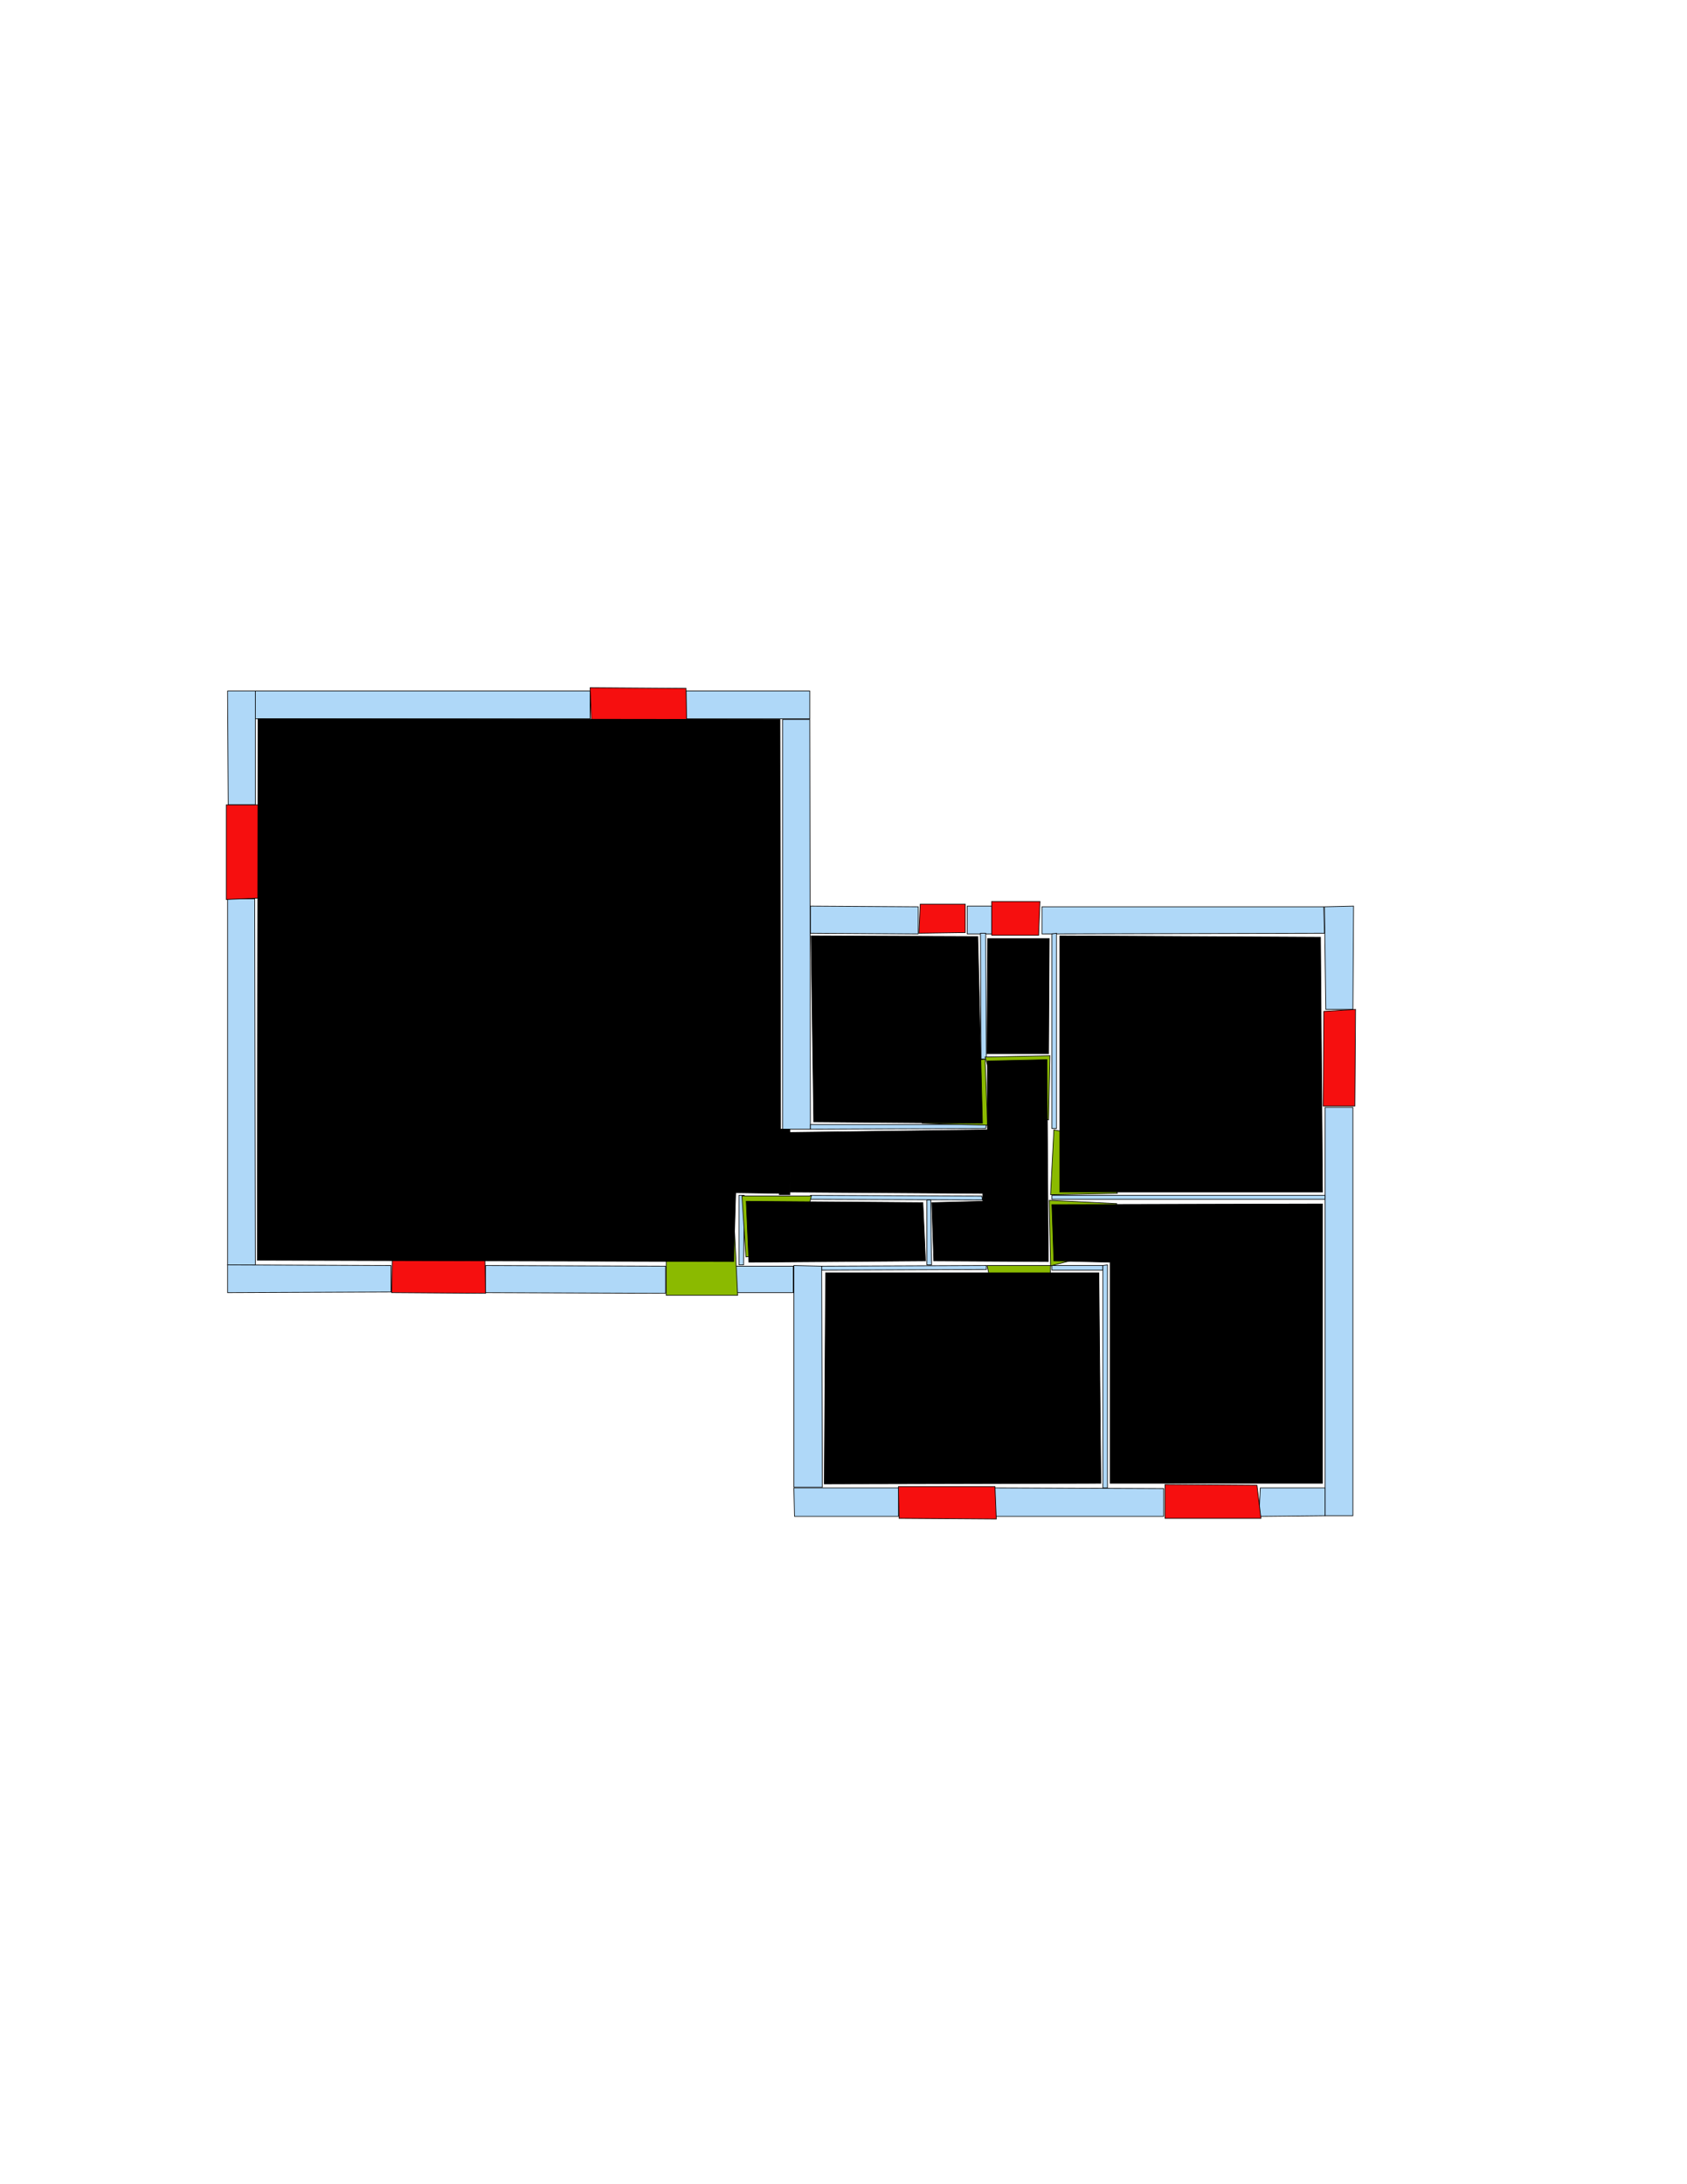 <ns0:svg xmlns:ns0="http://www.w3.org/2000/svg" version="1.1" width="2550" height="3300" fill="black" stroke="black">
<ns0:width fill="black" stroke="black">2479</ns0:width>
<ns0:height fill="black" stroke="black">3508</ns0:height>
<ns0:nclasslabel fill="black" stroke="black">50</ns0:nclasslabel>
<ns0:nclassappear fill="black" stroke="black">5</ns0:nclassappear>
<ns0:class fill="black" stroke="black">Bidet-1</ns0:class>
<ns0:class fill="black" stroke="black">Bidet-2</ns0:class>
<ns0:class fill="black" stroke="black">Bidet-3</ns0:class>
<ns0:class fill="black" stroke="black">Bidet-4</ns0:class>
<ns0:class fill="black" stroke="black">Door</ns0:class>
<ns0:class fill="black" stroke="black">Door-1</ns0:class>
<ns0:class fill="black" stroke="black">Door-23</ns0:class>
<ns0:class fill="black" stroke="black">Oven-1</ns0:class>
<ns0:class fill="black" stroke="black">Oven-2</ns0:class>
<ns0:class fill="black" stroke="black">Oven-3</ns0:class>
<ns0:class fill="black" stroke="black">Oven-4</ns0:class>
<ns0:class fill="black" stroke="black">Parking</ns0:class>
<ns0:class fill="black" stroke="black">Roof</ns0:class>
<ns0:class fill="black" stroke="black">Room</ns0:class>
<ns0:class fill="black" stroke="black">Separation</ns0:class>
<ns0:class fill="black" stroke="black">Sink-1</ns0:class>
<ns0:class fill="black" stroke="black">Sink-11</ns0:class>
<ns0:class fill="black" stroke="black">Sink-12</ns0:class>
<ns0:class fill="black" stroke="black">Sink-13</ns0:class>
<ns0:class fill="black" stroke="black">Sink-14</ns0:class>
<ns0:class fill="black" stroke="black">Sink-2</ns0:class>
<ns0:class fill="black" stroke="black">Sink-3</ns0:class>
<ns0:class fill="black" stroke="black">Sink-4</ns0:class>
<ns0:class fill="black" stroke="black">Sink-5</ns0:class>
<ns0:class fill="black" stroke="black">Sink-6</ns0:class>
<ns0:class fill="black" stroke="black">Sofa-1</ns0:class>
<ns0:class fill="black" stroke="black">Sofa-3</ns0:class>
<ns0:class fill="black" stroke="black">Sofa-4</ns0:class>
<ns0:class fill="black" stroke="black">Sofa-5</ns0:class>
<ns0:class fill="black" stroke="black">Sofa-6</ns0:class>
<ns0:class fill="black" stroke="black">Sofa-7</ns0:class>
<ns0:class fill="black" stroke="black">Sofa-8</ns0:class>
<ns0:class fill="black" stroke="black">Sofa-9</ns0:class>
<ns0:class fill="black" stroke="black">Stairs-1</ns0:class>
<ns0:class fill="black" stroke="black">Table-1</ns0:class>
<ns0:class fill="black" stroke="black">Table-2</ns0:class>
<ns0:class fill="black" stroke="black">Table-3</ns0:class>
<ns0:class fill="black" stroke="black">Table-4</ns0:class>
<ns0:class fill="black" stroke="black">Table-5</ns0:class>
<ns0:class fill="black" stroke="black">Table-6</ns0:class>
<ns0:class fill="black" stroke="black">Table-7</ns0:class>
<ns0:class fill="black" stroke="black">Text</ns0:class>
<ns0:class fill="black" stroke="black">Tub-1</ns0:class>
<ns0:class fill="black" stroke="black">Tub-3</ns0:class>
<ns0:class fill="black" stroke="black">TV-1</ns0:class>
<ns0:class fill="black" stroke="black">TV-2</ns0:class>
<ns0:class fill="black" stroke="black">Wall</ns0:class>
<ns0:class fill="black" stroke="black">Wall-1</ns0:class>
<ns0:class fill="black" stroke="black">Wallieee</ns0:class>
<ns0:class fill="black" stroke="black">Window</ns0:class>
<ns0:polygon class="Wall" fill="#AFD8F8" id="0" transcription="" points="1575,1370 1575,1411 2002,1410 2001,1370 " />
<ns0:polygon class="Wall" fill="#AFD8F8" id="1" transcription="" points="1590,1411 1597,1410 1597,1705 1590,1705 " />
<ns0:polygon class="Wall" fill="#AFD8F8" id="2" transcription="" points="1462,1369 1499,1369 1499,1411 1462,1411 " />
<ns0:polygon class="Wall" fill="#AFD8F8" id="3" transcription="" points="1491,1600 1483,1600 1482,1410 1490,1410 " />
<ns0:polygon class="Wall" fill="#AFD8F8" id="4" transcription="" points="1225,1369 1225,1410 1388,1411 1388,1370 " />
<ns0:polygon class="Wall" fill="#AFD8F8" id="5" transcription="" points="1183,1087 1224,1087 1225,1706 1183,1706 " />
<ns0:polygon class="Wall" fill="#AFD8F8" id="6" transcription="" points="1225,1699 1225,1706 1490,1705 1491,1699 " />
<ns0:polygon class="Wall" fill="#AFD8F8" id="7" transcription="" points="1225,1806 1225,1812 1485,1813 1484,1807 " />
<ns0:polygon class="Wall" fill="#AFD8F8" id="8" transcription="" points="1401,1813 1407,1813 1408,1911 1401,1911 " />
<ns0:polygon class="Wall" fill="#AFD8F8" id="9" transcription="" points="1242,1913 1242,1919 1491,1918 1491,1912 " />
<ns0:polygon class="Wall" fill="#AFD8F8" id="10" transcription="" points="1224,1044 1224,1086 1037,1086 1037,1044 " />
<ns0:polygon class="Wall" fill="#AFD8F8" id="11" transcription="" points="386,1086 386,1044 892,1044 892,1086 " />
<ns0:polygon class="Wall" fill="#AFD8F8" id="12" transcription="" points="344,1044 386,1044 386,1216 345,1216 " />
<ns0:polygon class="Wall" fill="#AFD8F8" id="13" transcription="" points="385,1358 344,1358 344,1911 386,1911 " />
<ns0:polygon class="Wall" fill="#AFD8F8" id="14" transcription="" points="344,1953 344,1911 591,1912 591,1952 " />
<ns0:polygon class="Wall" fill="#AFD8F8" id="15" transcription="" points="734,1912 734,1953 1006,1954 1006,1913 " />
<ns0:polygon class="Wall" fill="#AFD8F8" id="16" transcription="" points="1117,1806 1125,1806 1124,1911 1117,1911 " />
<ns0:polygon class="Wall" fill="#AFD8F8" id="17" transcription="" points="1114,1953 1112,1913 1199,1913 1199,1953 " />
<ns0:polygon class="Wall" fill="#AFD8F8" id="18" transcription="" points="1243,2247 1200,2247 1200,1912 1242,1913 " />
<ns0:polygon class="Wall" fill="#AFD8F8" id="19" transcription="" points="1201,2291 1200,2248 1358,2248 1358,2291 " />
<ns0:polygon class="Wall" fill="#AFD8F8" id="20" transcription="" points="1590,1919 1590,1912 1667,1912 1667,1919 " />
<ns0:polygon class="Wall" fill="#AFD8F8" id="21" transcription="" points="1667,1912 1674,1911 1674,2248 1667,2248 " />
<ns0:polygon class="Wall" fill="#AFD8F8" id="22" transcription="" points="1759,2291 1759,2249 1504,2248 1504,2291 " />
<ns0:polygon class="Wall" fill="#AFD8F8" id="23" transcription="" points="1903,2291 1905,2248 2003,2248 2003,2290 " />
<ns0:polygon class="Wall" fill="#AFD8F8" id="24" transcription="" points="2003,1806 2003,1812 1590,1812 1590,1806 " />
<ns0:polygon class="Wall" fill="#AFD8F8" id="25" transcription="" points="2046,1369 2002,1370 2004,1525 2045,1525 " />
<ns0:polygon class="Wall" fill="#AFD8F8" id="26" transcription="" points="2045,1673 2003,1673 2003,2290 2045,2290 " />
<ns0:polygon class="Window" fill="#f60f0f" id="27" transcription="" points="892,1039 894,1091 1038,1091 1037,1040 " />
<ns0:polygon class="Window" fill="#f60f0f" id="28" transcription="" points="458,1216 342,1216 342,1359 458,1354 451,1306 415,1287 449,1266 " />
<ns0:polygon class="Window" fill="#f60f0f" id="29" transcription="" points="594,1841 592,1953 734,1954 732,1838 685,1852 664,1881 638,1851 " />
<ns0:polygon class="Door" fill="#8BBA00" id="30" transcription="" points="1108,1813 1115,1957 1007,1957 1007,1907 1024,1849 1064,1817 " />
<ns0:polygon class="Window" fill="#f60f0f" id="31" transcription="" points="1358,2246 1359,2294 1506,2295 1504,2246 " />
<ns0:polygon class="Window" fill="#f60f0f" id="32" transcription="" points="1761,2243 1761,2294 1906,2294 1900,2244 " />
<ns0:polygon class="Window" fill="#f60f0f" id="33" transcription="" points="2049,1525 2001,1528 2000,1671 2048,1671 " />
<ns0:polygon class="Window" fill="#f60f0f" id="34" transcription="" points="1499,1362 1499,1413 1570,1413 1572,1362 " />
<ns0:polygon class="Window" fill="#f60f0f" id="35" transcription="" points="1391,1366 1389,1410 1459,1409 1459,1366 " />
<ns0:polygon class="Door" fill="#8BBA00" id="36" transcription="" points="1394,1697 1493,1700 1489,1600 1434,1610 1398,1655 " />
<ns0:polygon class="Door" fill="#8BBA00" id="37" transcription="" points="1585,1692 1587,1595 1489,1597 1504,1647 1537,1677 " />
<ns0:polygon class="Door" fill="#8BBA00" id="38" transcription="" points="1689,1803 1588,1805 1593,1707 1638,1716 1679,1764 " />
<ns0:polygon class="Door" fill="#8BBA00" id="39" transcription="" points="1688,1818.5 1586,1813.5 1588,1912.5 1643,1898.5 1680,1859.5 " />
<ns0:polygon class="Door" fill="#8BBA00" id="40" transcription="" points="1585,2006 1588,1912 1492,1912 1504,1967 1540,1998 " />
<ns0:polygon class="bedRoom" fill="black" id="41" transcription="" points="1226,1414 1230,1695 1485,1697 1478,1415 " stroke="black" />
<ns0:polygon class="bedRoom" fill="black" id="42" transcription="" points="1602,1414 1602,1801 1999,1801 1996,1416 " stroke="black" />
<ns0:polygon class="livingRoom" fill="black" id="43" transcription="" points="1493,1418 1492,1592 1585,1592 1586,1418 " stroke="black" />
<ns0:polygon class="livingRoom" fill="black" id="44" transcription="" points="1999,1819 1999,2241 1678,2241 1678,1907 1593,1905 1590,1820 " stroke="black" />
<ns0:polygon class="livingRoom" fill="black" id="45" transcription="" points="1248,1923 1246,2242 1664,2241 1661,1923 " stroke="black" />
<ns0:polygon class="Door" fill="#8BBA00" id="46" transcription="" points="1127.5,1899 1121.5,1807 1226.5,1807 1213.5,1857 1174.5,1893 " />
<ns0:polygon class="kitchen" fill="black" id="47" transcription="" points="390,1086 389,1904 1109,1906 1112,1802 1180,1803 1179,1087 " stroke="black" />
<ns0:polygon class="bathRoom" fill="black" id="48" transcription="" points="1191.5,1711 1492.5,1707 1492.5,1603 1582.5,1601 1584.5,1906 1411.5,1905 1408.5,1817 1485.5,1815 1485.5,1803 1194.5,1801 " stroke="black" />
<ns0:polygon class="bedRoom" fill="black" id="49" transcription="" points="1395,1817 1399,1905 1132,1907 1128,1815 " stroke="black" />
<ns0:polygon class="Separation" fill="black" id="50" transcription="" points="1178,1706 1194,1706 1194,1805 1178,1805 " stroke="black" />
<ns0:relation type="incident" objects="11,27" fill="black" stroke="black" />
<ns0:relation type="incident" objects="27,10" fill="black" stroke="black" />
<ns0:relation type="incident" objects="10,5" fill="black" stroke="black" />
<ns0:relation type="incident" objects="5,4" fill="black" stroke="black" />
<ns0:relation type="incident" objects="4,35" fill="black" stroke="black" />
<ns0:relation type="incident" objects="35,2" fill="black" stroke="black" />
<ns0:relation type="incident" objects="2,34" fill="black" stroke="black" />
<ns0:relation type="incident" objects="34,0" fill="black" stroke="black" />
<ns0:relation type="incident" objects="0,25" fill="black" stroke="black" />
<ns0:relation type="incident" objects="25,33" fill="black" stroke="black" />
<ns0:relation type="incident" objects="33,26" fill="black" stroke="black" />
<ns0:relation type="incident" objects="26,23" fill="black" stroke="black" />
<ns0:relation type="incident" objects="23,32" fill="black" stroke="black" />
<ns0:relation type="incident" objects="32,22" fill="black" stroke="black" />
<ns0:relation type="incident" objects="22,31" fill="black" stroke="black" />
<ns0:relation type="incident" objects="31,19" fill="black" stroke="black" />
<ns0:relation type="incident" objects="19,18" fill="black" stroke="black" />
<ns0:relation type="incident" objects="30,17" fill="black" stroke="black" />
<ns0:relation type="incident" objects="17,18" fill="black" stroke="black" />
<ns0:relation type="incident" objects="30,15" fill="black" stroke="black" />
<ns0:relation type="incident" objects="15,29" fill="black" stroke="black" />
<ns0:relation type="incident" objects="29,14" fill="black" stroke="black" />
<ns0:relation type="incident" objects="14,13" fill="black" stroke="black" />
<ns0:relation type="incident" objects="13,28" fill="black" stroke="black" />
<ns0:relation type="incident" objects="28,12" fill="black" stroke="black" />
<ns0:relation type="incident" objects="12,11" fill="black" stroke="black" />
<ns0:relation type="incident" objects="2,3" fill="black" stroke="black" />
<ns0:relation type="incident" objects="3,37" fill="black" stroke="black" />
<ns0:relation type="incident" objects="37,1" fill="black" stroke="black" />
<ns0:relation type="incident" objects="1,38" fill="black" stroke="black" />
<ns0:relation type="incident" objects="3,36" fill="black" stroke="black" />
<ns0:relation type="incident" objects="36,6" fill="black" stroke="black" />
<ns0:relation type="incident" objects="6,5" fill="black" stroke="black" />
<ns0:relation type="incident" objects="38,24" fill="black" stroke="black" />
<ns0:relation type="incident" objects="24,39" fill="black" stroke="black" />
<ns0:relation type="incident" objects="24,26" fill="black" stroke="black" />
<ns0:relation type="incident" objects="39,20" fill="black" stroke="black" />
<ns0:relation type="incident" objects="20,21" fill="black" stroke="black" />
<ns0:relation type="incident" objects="39,40" fill="black" stroke="black" />
<ns0:relation type="incident" objects="40,20" fill="black" stroke="black" />
<ns0:relation type="incident" objects="40,9" fill="black" stroke="black" />
<ns0:relation type="incident" objects="9,8" fill="black" stroke="black" />
<ns0:relation type="incident" objects="8,7" fill="black" stroke="black" />
<ns0:relation type="incident" objects="21,22" fill="black" stroke="black" />
<ns0:relation type="incident" objects="9,18" fill="black" stroke="black" />
<ns0:relation type="incident" objects="17,16" fill="black" stroke="black" />
<ns0:relation type="incident" objects="16,46" fill="black" stroke="black" />
<ns0:relation type="incident" objects="46,7" fill="black" stroke="black" />
<ns0:relation type="incident" objects="1,0" fill="black" stroke="black" />
<ns0:relation type="access" objects="44,39,48" fill="black" stroke="black" />
<ns0:relation type="access" objects="48,38,42" fill="black" stroke="black" />
<ns0:relation type="access" objects="43,37,48" fill="black" stroke="black" />
<ns0:relation type="access" objects="48,36,41" fill="black" stroke="black" />
<ns0:relation type="access" objects="48,40,45" fill="black" stroke="black" />
<ns0:relation type="access" objects="49,46,47" fill="black" stroke="black" />
<ns0:relation type="neighbour" objects="47,41" fill="black" stroke="black" />
<ns0:relation type="neighbour" objects="41,43" fill="black" stroke="black" />
<ns0:relation type="neighbour" objects="43,42" fill="black" stroke="black" />
<ns0:relation type="neighbour" objects="42,44" fill="black" stroke="black" />
<ns0:relation type="neighbour" objects="44,45" fill="black" stroke="black" />
<ns0:relation type="neighbour" objects="45,49" fill="black" stroke="black" />
<ns0:relation type="neighbour" objects="49,47" fill="black" stroke="black" />
<ns0:relation type="neighbour" objects="47,48" fill="black" stroke="black" />
<ns0:relation type="neighbour" objects="48,47" fill="black" stroke="black" />
<ns0:relation type="neighbour" objects="48,41" fill="black" stroke="black" />
<ns0:relation type="neighbour" objects="41,48" fill="black" stroke="black" />
<ns0:relation type="neighbour" objects="48,42" fill="black" stroke="black" />
<ns0:relation type="neighbour" objects="48,44" fill="black" stroke="black" />
<ns0:relation type="neighbour" objects="48,49" fill="black" stroke="black" />
<ns0:relation type="neighbour" objects="48,45" fill="black" stroke="black" />
<ns0:relation type="incident" objects="46,50" fill="black" stroke="black" />
<ns0:relation type="incident" objects="5,50" fill="black" stroke="black" />
<ns0:relation type="access" objects="48,50,47" fill="black" stroke="black" />
<ns0:relation type="access" objects="47,30,47" fill="black" stroke="black" />
<ns0:relation type="outerP" objects="11,27,10,5,4,35,2,34,0,25,33,26,23,32,22,31,19,18,17,30,15,29,14,13,28,12" fill="black" stroke="black" />
<ns0:relation type="surround" objects="11,27,10,5,50,46,16,30,15,29,14,13,28,12,11,47" fill="black" stroke="black" />
<ns0:relation type="surround" objects="4,35,2,3,36,6,5,4,41" fill="black" stroke="black" />
<ns0:relation type="surround" objects="2,34,0,1,37,3,2,43" fill="black" stroke="black" />
<ns0:relation type="surround" objects="0,25,33,26,24,38,1,0,42" fill="black" stroke="black" />
<ns0:relation type="surround" objects="24,26,23,32,22,21,20,39,24,44" fill="black" stroke="black" />
<ns0:relation type="surround" objects="9,40,20,21,22,31,19,18,9,45" fill="black" stroke="black" />
<ns0:relation type="surround" objects="46,7,8,9,18,17,16,46,49" fill="black" stroke="black" />
<ns0:relation type="surround" objects="5,6,36,3,37,1,38,24,39,20,40,9,8,7,46,50,5,48" fill="black" stroke="black" />
</ns0:svg>